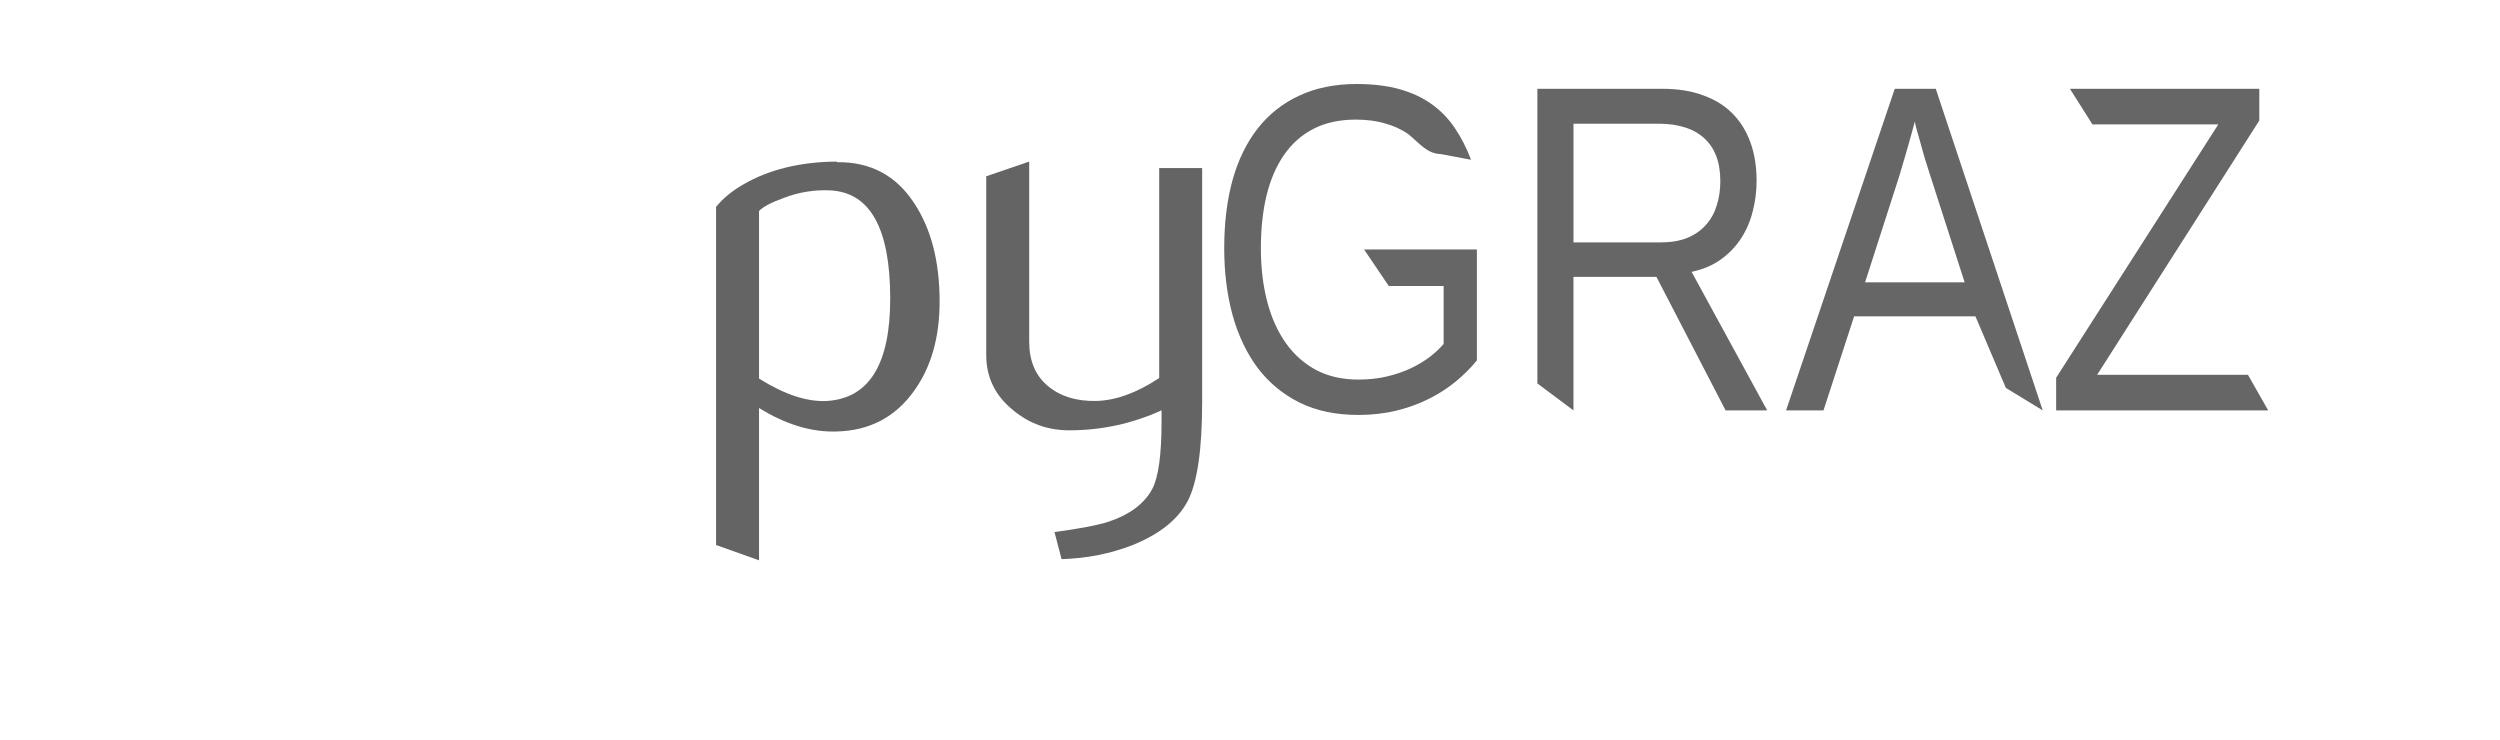 <?xml version="1.0" encoding="UTF-8" standalone="no"?>
<!-- Created with Inkscape (http://www.inkscape.org/) -->

<svg
   xmlns:dc="http://purl.org/dc/elements/1.1/"
   xmlns:cc="http://creativecommons.org/ns#"
   xmlns:rdf="http://www.w3.org/1999/02/22-rdf-syntax-ns#"
   xmlns:svg="http://www.w3.org/2000/svg"
   xmlns="http://www.w3.org/2000/svg"
   xmlns:xlink="http://www.w3.org/1999/xlink"
   xmlns:sodipodi="http://sodipodi.sourceforge.net/DTD/sodipodi-0.dtd"
   xmlns:inkscape="http://www.inkscape.org/namespaces/inkscape"
   version="1.0"
   id="svg2"
   sodipodi:version="0.32"
   inkscape:version="0.47 r22583"
   sodipodi:docname="python-logo-inkscape.svg"
   width="388.84pt"
   height="115.02pt">
  <sodipodi:namedview
     inkscape:window-height="882"
     inkscape:window-width="1233"
     inkscape:pageshadow="2"
     inkscape:pageopacity="0.0"
     guidetolerance="10.0"
     gridtolerance="10.0"
     objecttolerance="10.0"
     borderopacity="1.0"
     bordercolor="#666666"
     pagecolor="#ffffff"
     id="base"
     inkscape:zoom="2.1461642"
     inkscape:cx="250.73166"
     inkscape:cy="67.50975"
     inkscape:window-x="0"
     inkscape:window-y="24"
     inkscape:current-layer="svg2"
     width="210mm"
     height="40mm"
     units="mm"
     showgrid="false"
     inkscape:window-maximized="0" />
  <defs
     id="defs4">
    <inkscape:perspective
       sodipodi:type="inkscape:persp3d"
       inkscape:vp_x="0 : 71.887497 : 1"
       inkscape:vp_y="0 : 1000 : 0"
       inkscape:vp_z="486.04999 : 71.887497 : 1"
       inkscape:persp3d-origin="243.02499 : 47.924998 : 1"
       id="perspective2948" />
    <linearGradient
       id="linearGradient2795">
      <stop
         style="stop-color: rgb(184, 184, 184); stop-opacity: 0.498;"
         offset="0"
         id="stop2797" />
      <stop
         style="stop-color: rgb(127, 127, 127); stop-opacity: 0;"
         offset="1"
         id="stop2799" />
    </linearGradient>
    <linearGradient
       id="linearGradient2787">
      <stop
         style="stop-color: rgb(127, 127, 127); stop-opacity: 0.5;"
         offset="0"
         id="stop2789" />
      <stop
         style="stop-color: rgb(127, 127, 127); stop-opacity: 0;"
         offset="1"
         id="stop2791" />
    </linearGradient>
    <linearGradient
       id="linearGradient3676">
      <stop
         style="stop-color: rgb(178, 178, 178); stop-opacity: 0.5;"
         offset="0"
         id="stop3678" />
      <stop
         style="stop-color: rgb(179, 179, 179); stop-opacity: 0;"
         offset="1"
         id="stop3680" />
    </linearGradient>
    <linearGradient
       id="linearGradient3236">
      <stop
         style="stop-color: rgb(244, 244, 244); stop-opacity: 1;"
         offset="0"
         id="stop3244" />
      <stop
         style="stop-color: white; stop-opacity: 1;"
         offset="1"
         id="stop3240" />
    </linearGradient>
    <linearGradient
       id="linearGradient4671">
      <stop
         style="stop-color: rgb(255, 212, 59); stop-opacity: 1;"
         offset="0"
         id="stop4673" />
      <stop
         style="stop-color: rgb(255, 232, 115); stop-opacity: 1;"
         offset="1"
         id="stop4675" />
    </linearGradient>
    <linearGradient
       id="linearGradient4689">
      <stop
         style="stop-color: rgb(90, 159, 212); stop-opacity: 1;"
         offset="0"
         id="stop4691" />
      <stop
         style="stop-color: rgb(48, 105, 152); stop-opacity: 1;"
         offset="1"
         id="stop4693" />
    </linearGradient>
    <linearGradient
       x1="224.24"
       y1="144.757"
       x2="-65.309"
       y2="144.757"
       id="linearGradient2987"
       xlink:href="#linearGradient4671"
       gradientUnits="userSpaceOnUse"
       gradientTransform="translate(100.27, 99.611)" />
    <linearGradient
       x1="172.942"
       y1="77.476"
       x2="26.67"
       y2="76.313"
       id="linearGradient2990"
       xlink:href="#linearGradient4689"
       gradientUnits="userSpaceOnUse"
       gradientTransform="translate(100.27, 99.611)" />
    <linearGradient
       inkscape:collect="always"
       xlink:href="#linearGradient4689"
       id="linearGradient2587"
       gradientUnits="userSpaceOnUse"
       gradientTransform="translate(100.27, 99.611)"
       x1="172.942"
       y1="77.476"
       x2="26.67"
       y2="76.313" />
    <linearGradient
       inkscape:collect="always"
       xlink:href="#linearGradient4671"
       id="linearGradient2589"
       gradientUnits="userSpaceOnUse"
       gradientTransform="translate(100.27, 99.611)"
       x1="224.24"
       y1="144.757"
       x2="-65.309"
       y2="144.757" />
    <linearGradient
       inkscape:collect="always"
       xlink:href="#linearGradient4689"
       id="linearGradient2248"
       gradientUnits="userSpaceOnUse"
       gradientTransform="translate(100.27, 99.611)"
       x1="172.942"
       y1="77.476"
       x2="26.67"
       y2="76.313" />
    <linearGradient
       inkscape:collect="always"
       xlink:href="#linearGradient4671"
       id="linearGradient2250"
       gradientUnits="userSpaceOnUse"
       gradientTransform="translate(100.27, 99.611)"
       x1="224.24"
       y1="144.757"
       x2="-65.309"
       y2="144.757" />
    <linearGradient
       inkscape:collect="always"
       xlink:href="#linearGradient4671"
       id="linearGradient2255"
       gradientUnits="userSpaceOnUse"
       gradientTransform="matrix(0.563, 0, 0, 0.568, -11.597, -7.61)"
       x1="224.24"
       y1="144.757"
       x2="-65.309"
       y2="144.757" />
    <linearGradient
       inkscape:collect="always"
       xlink:href="#linearGradient4689"
       id="linearGradient2258"
       gradientUnits="userSpaceOnUse"
       gradientTransform="matrix(0.563, 0, 0, 0.568, -11.597, -7.61)"
       x1="172.942"
       y1="76.176"
       x2="26.67"
       y2="76.313" />
    <radialGradient
       inkscape:collect="always"
       xlink:href="#linearGradient2795"
       id="radialGradient2801"
       cx="61.519"
       cy="132.286"
       fx="61.519"
       fy="132.286"
       r="29.037"
       gradientTransform="matrix(1, 0, 0, 0.178, 0, 108.743)"
       gradientUnits="userSpaceOnUse" />
    <linearGradient
       inkscape:collect="always"
       xlink:href="#linearGradient4671"
       id="linearGradient1475"
       gradientUnits="userSpaceOnUse"
       gradientTransform="matrix(0.563, 0, 0, 0.568, -9.4, -5.305)"
       x1="150.961"
       y1="192.352"
       x2="112.031"
       y2="137.273" />
    <linearGradient
       inkscape:collect="always"
       xlink:href="#linearGradient4689"
       id="linearGradient1478"
       gradientUnits="userSpaceOnUse"
       gradientTransform="matrix(0.563, 0, 0, 0.568, -9.4, -5.305)"
       x1="26.649"
       y1="20.604"
       x2="135.665"
       y2="114.398" />
    <radialGradient
       inkscape:collect="always"
       xlink:href="#linearGradient2795"
       id="radialGradient1480"
       gradientUnits="userSpaceOnUse"
       gradientTransform="matrix(2.38272e-08, -0.296, 1.437, 4.68367e-07, -128.544, 150.52)"
       cx="61.519"
       cy="132.286"
       fx="61.519"
       fy="132.286"
       r="29.037" />
  </defs>
  <path
     id="path46"
     style="fill: rgb(100, 100, 100); fill-opacity: 1;"
     d="M 184.613,61.929 C 184.613,47.367 180.461,39.891 172.157,39.482 C 168.852,39.326 165.626,39.852 162.488,41.071 C 159.983,41.967 158.296,42.854 157.409,43.751 L 157.409,78.509 C 162.721,81.843 167.439,83.392 171.552,83.149 C 180.256,82.574 184.613,75.507 184.613,61.929 z M 194.858,62.534 C 194.858,69.932 193.123,76.072 189.633,80.956 C 185.744,86.482 180.354,89.328 173.463,89.484 C 168.268,89.65 162.916,88.022 157.409,84.611 L 157.409,116.201 L 148.5,113.024 L 148.5,42.903 C 149.963,41.11 151.844,39.57 154.125,38.263 C 159.427,35.174 165.87,33.585 173.453,33.507 L 173.58,33.634 C 180.51,33.546 185.851,36.392 189.604,42.162 C 193.103,47.455 194.858,54.239 194.858,62.534 z " />
  <path
     id="path48"
     style="fill: rgb(100, 100, 100); fill-opacity: 1;"
     d="M 249.305,83.266 C 249.305,93.188 248.311,100.06 246.322,103.881 C 244.324,107.702 240.523,110.753 234.908,113.024 C 230.357,114.817 225.434,115.792 220.151,115.957 L 218.68,110.343 C 224.05,109.612 227.832,108.881 230.025,108.15 C 234.343,106.688 237.306,104.446 238.934,101.444 C 240.24,98.998 240.883,94.329 240.883,87.418 L 240.883,85.098 C 234.791,87.866 228.407,89.241 221.73,89.241 C 217.344,89.241 213.475,87.866 210.141,85.098 C 206.398,82.086 204.527,78.265 204.527,73.636 L 204.527,36.558 L 213.436,33.507 L 213.436,70.828 C 213.436,74.815 214.722,77.885 217.295,80.039 C 219.869,82.194 223.202,83.227 227.286,83.149 C 231.37,83.061 235.747,81.482 240.396,78.392 L 240.396,34.852 L 249.305,34.852 L 249.305,83.266 z " />
  <path
     style="fill: url(&quot;#linearGradient1478&quot;) rgb(0, 0, 0); fill-opacity: 1;"
     d="M 60.51,6.398 C 55.927,6.419 51.549,6.81 47.698,7.492 C 36.351,9.496 34.291,13.692 34.291,21.429 L 34.291,31.648 L 61.104,31.648 L 61.104,35.054 L 34.291,35.054 L 24.229,35.054 C 16.436,35.054 9.613,39.738 7.479,48.648 C 5.017,58.861 4.908,65.234 7.479,75.898 C 9.385,83.836 13.936,89.492 21.729,89.492 L 30.948,89.492 L 30.948,77.242 C 30.948,68.392 38.605,60.585 47.698,60.585 L 74.479,60.585 C 81.934,60.585 87.885,54.447 87.885,46.96 L 87.885,21.429 C 87.885,14.163 81.755,8.704 74.479,7.492 C 69.873,6.725 65.094,6.377 60.51,6.398 z M 46.01,14.617 C 48.78,14.617 51.041,16.915 51.041,19.742 C 51.041,22.558 48.78,24.835 46.01,24.835 C 43.231,24.835 40.979,22.558 40.979,19.742 C 40.979,16.915 43.231,14.617 46.01,14.617 z "
     id="path1948" />
  <path
     style="fill: url(&quot;#linearGradient1475&quot;) rgb(0, 0, 0); fill-opacity: 1;"
     d="M 91.229,35.054 L 91.229,46.96 C 91.229,56.191 83.403,63.96 74.479,63.96 L 47.698,63.96 C 40.362,63.96 34.291,70.239 34.291,77.585 L 34.291,103.117 C 34.291,110.383 40.61,114.657 47.698,116.742 C 56.185,119.237 64.324,119.688 74.479,116.742 C 81.229,114.787 87.885,110.854 87.885,103.117 L 87.885,92.898 L 61.104,92.898 L 61.104,89.492 L 87.885,89.492 L 101.291,89.492 C 109.084,89.492 111.988,84.056 114.698,75.898 C 117.497,67.499 117.378,59.422 114.698,48.648 C 112.772,40.891 109.094,35.054 101.291,35.054 L 91.229,35.054 z M 76.166,99.71 C 78.946,99.71 81.198,101.988 81.198,104.804 C 81.198,107.631 78.946,109.929 76.166,109.929 C 73.397,109.929 71.135,107.631 71.135,104.804 C 71.135,101.988 73.397,99.71 76.166,99.71 z "
     id="path1950" />
  <path
     sodipodi:type="arc"
     style="opacity: 0.444; fill: url(&quot;#radialGradient1480&quot;) rgb(0, 0, 0); fill-opacity: 1; fill-rule: nonzero; stroke: none; stroke-width: 20; stroke-miterlimit: 4; stroke-dasharray: none; stroke-opacity: 1;"
     id="path1894"
     sodipodi:cx="61.518883"
     sodipodi:cy="132.28575"
     sodipodi:rx="48.948284"
     sodipodi:ry="8.6066771"
     d="M 110.467 132.286 A 48.948 8.607 0 1 1  12.571,132.286 A 48.948 8.607 0 1 1  110.467 132.286 z"
     transform="matrix(0.734, 0, 0, 0.81, 16.25, 27.009)" />
  <g
     transform="scale(0.91,1.099)"
     style="font-size:55.128px;font-style:normal;font-weight:normal;fill:#666666;fill-opacity:1;stroke:none;font-family:Bitstream Vera Sans"
     id="text2950">
    <path
       d="m 278.988,46.82 c 0,-4.738 0.632,-9.016 1.895,-12.835 1.292,-3.819 3.201,-7.063 5.728,-9.734 2.555,-2.699 5.714,-4.766 9.475,-6.202 3.761,-1.464 8.126,-2.196 13.093,-2.197 3.733,6.1e-5 7.006,0.33 9.82,0.991 2.814,0.66 5.254,1.608 7.322,2.843 2.067,1.235 3.819,2.742 5.254,4.522 1.436,1.752 2.656,3.733 3.661,5.943 l -6.814,-1.065 c -3.301,-0.096 -4.767,-1.957 -7.528,-3.802 -1.493,-0.861 -3.23,-1.522 -5.211,-1.981 -1.952,-0.488 -4.192,-0.732 -6.719,-0.732 -3.675,5.5e-5 -6.877,0.574 -9.604,1.723 -2.699,1.149 -4.939,2.785 -6.719,4.91 -1.78,2.125 -3.115,4.68 -4.005,7.666 -0.861,2.986 -1.292,6.302 -1.292,9.949 -1e-5,3.647 0.474,6.992 1.421,10.035 0.948,3.015 2.354,5.628 4.221,7.839 1.866,2.182 4.178,3.891 6.934,5.125 2.785,1.206 6.001,1.809 9.647,1.809 2.383,5e-6 4.58,-0.201 6.59,-0.603 2.01,-0.402 3.819,-0.919 5.427,-1.55 1.637,-0.66 3.072,-1.378 4.307,-2.153 1.235,-0.804 2.268,-1.608 3.101,-2.412 l 0,-10.939 -12.498,0 -5.634,-6.891 25.712,0 0,20.931 c -1.35,1.378 -2.943,2.699 -4.781,3.962 -1.809,1.235 -3.848,2.326 -6.116,3.273 -2.268,0.948 -4.752,1.694 -7.451,2.24 -2.699,0.546 -5.585,0.818 -8.657,0.818 -5.111,-10e-7 -9.576,-0.775 -13.394,-2.326 -3.819,-1.579 -7.006,-3.761 -9.561,-6.546 -2.527,-2.814 -4.436,-6.144 -5.728,-9.992 -1.263,-3.847 -1.895,-8.054 -1.895,-12.619"
       style="font-size:88.205px;font-variant:normal;font-stretch:normal;font-family:Liberation Sans;-inkscape-font-specification:Liberation Sans;fill:#666666"
       id="path2964"
       sodipodi:nodetypes="ccscssscccccscscscccsscccccccccssscccc" />
    <path
       d="m 393.25,77.441 -15.763,-25.195 -18.907,0 0,25.195 -8.226,-5.086 0,-55.598 28.555,0 c 3.445,6e-5 6.489,0.402 9.131,1.206 2.67,0.775 4.91,1.909 6.719,3.402 1.809,1.493 3.187,3.316 4.135,5.47 0.947,2.153 1.421,4.58 1.421,7.279 -5e-5,1.924 -0.287,3.819 -0.861,5.685 -0.546,1.866 -1.421,3.575 -2.627,5.125 -1.206,1.551 -2.742,2.886 -4.608,4.005 -1.866,1.12 -4.106,1.909 -6.719,2.369 l 17.228,26.143 -9.475,0 m -1.206,-43.241 c -5e-5,-1.838 -0.316,-3.431 -0.948,-4.781 -0.632,-1.349 -1.551,-2.469 -2.756,-3.359 -1.206,-0.919 -2.67,-1.593 -4.393,-2.024 -1.723,-0.459 -3.675,-0.689 -5.857,-0.689 l -19.51,0 0,22.396 19.855,0 c 2.354,3.2e-5 4.393,-0.287 6.116,-0.861 1.723,-0.603 3.13,-1.421 4.221,-2.455 1.12,-1.034 1.938,-2.254 2.455,-3.661 0.545,-1.407 0.818,-2.929 0.818,-4.565"
       style="font-size:88.205px;font-variant:normal;font-stretch:normal;font-family:Liberation Sans;-inkscape-font-specification:Liberation Sans;fill:#666666"
       id="path2966"
       sodipodi:nodetypes="ccccccccssscssccccscccccccccc" />
    <path
       d="m 457.121,73.203 -6.934,-13.506 -27.65,0 -6.977,17.744 -8.528,0 24.765,-60.684 9.346,0 24.377,60.684 M 439.936,33.253 c -0.459,-1.148 -0.904,-2.311 -1.335,-3.489 -0.402,-1.177 -0.761,-2.24 -1.077,-3.187 -0.316,-0.976 -0.589,-1.78 -0.818,-2.412 -0.201,-0.66 -0.316,-1.062 -0.345,-1.206 -0.058,0.144 -0.187,0.546 -0.388,1.206 -0.201,0.66 -0.474,1.479 -0.818,2.455 -0.316,0.976 -0.689,2.053 -1.12,3.23 -0.402,1.177 -0.818,2.34 -1.249,3.489 l -7.752,19.941 22.697,0 -7.795,-20.027"
       style="font-size:88.205px;font-variant:normal;font-stretch:normal;font-family:Liberation Sans;-inkscape-font-specification:Liberation Sans;fill:#666666"
       id="path2968"
       sodipodi:nodetypes="ccccccccccsccscccccc" />
    <path
       d="m 516.9,77.441 -48.323,0 0,-6.159 36.953,-47.806 -28.687,0 -5.122,-6.719 43.155,0 0,5.987 -36.953,47.979 34.367,0 4.61,6.719"
       style="font-size:88.205px;font-variant:normal;font-stretch:normal;font-family:Liberation Sans;-inkscape-font-specification:Liberation Sans;fill:#666666"
       id="path2970"
       sodipodi:nodetypes="ccccccccccc" />
  </g>
</svg>
